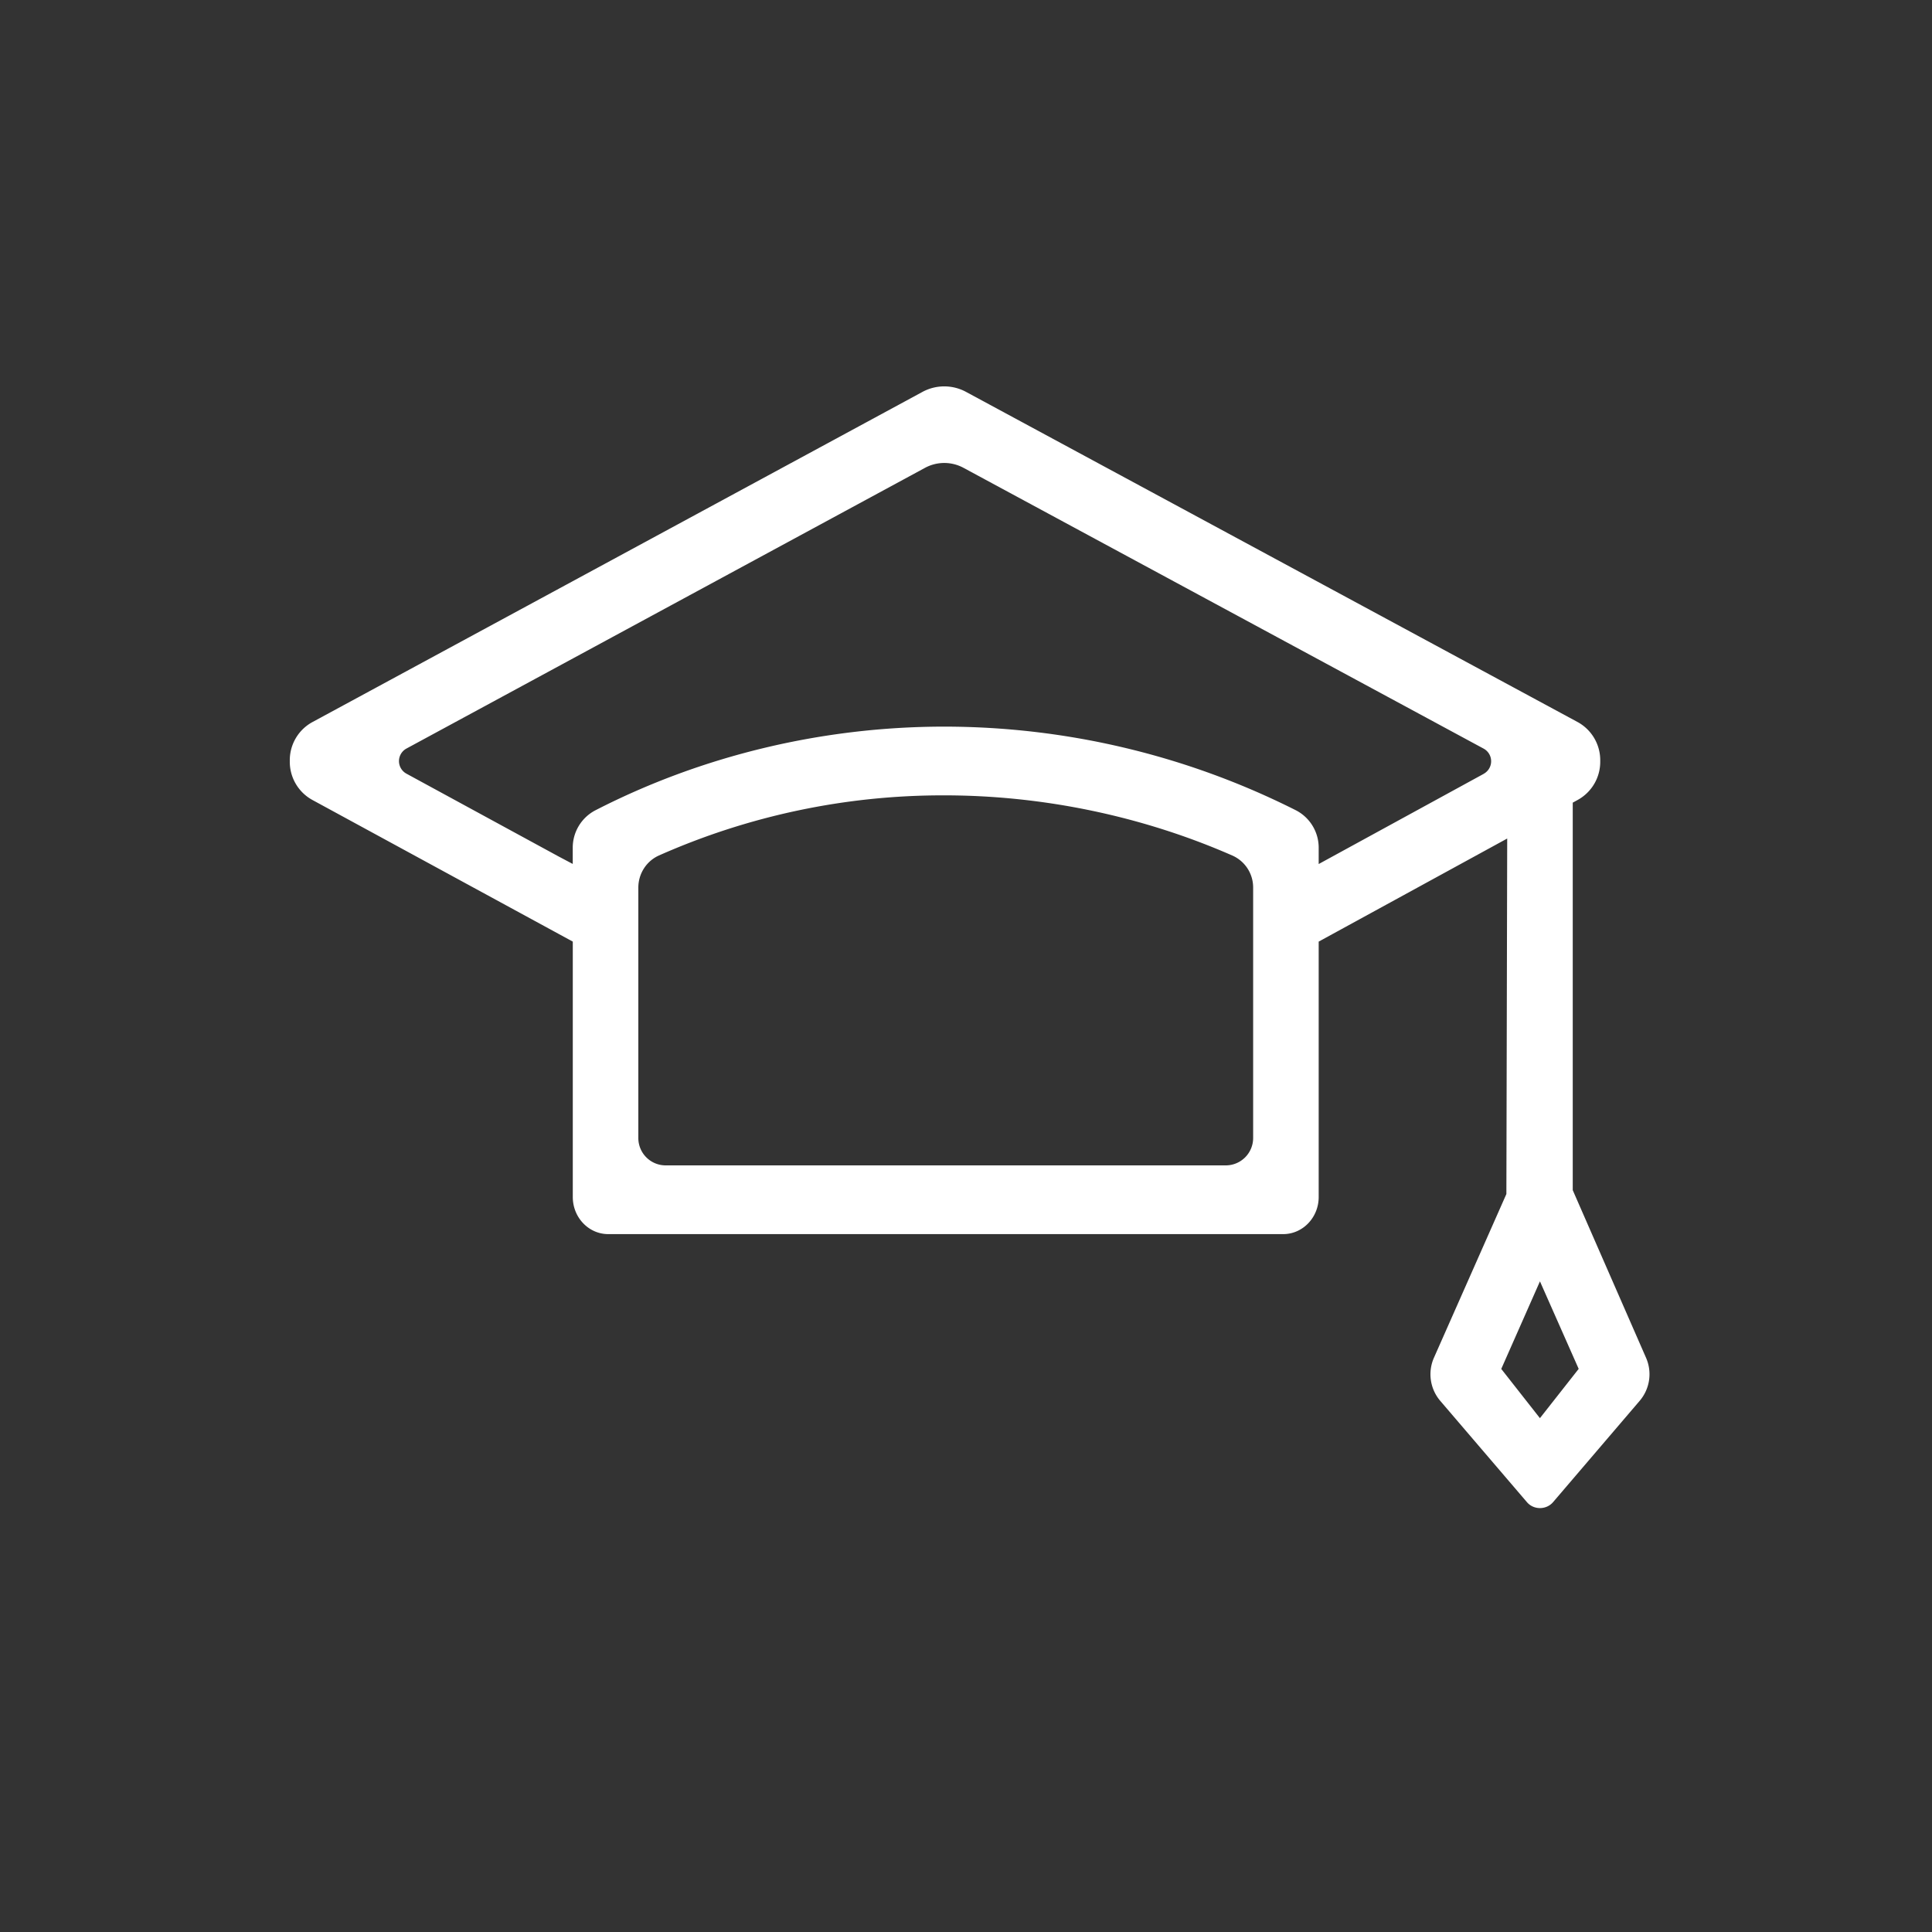 <svg xmlns="http://www.w3.org/2000/svg" width="40" height="40" viewBox="0 0 40 40">
    <rect x="0" y="0" width="40" height="40" fill="#333333" stroke="none"/>
    <path fill="#FFF" fill-rule="nonzero" d="M31.883 29.362l-.801-1.02.801-1.813.802 1.812-.802 1.02zm-1.165-13.34l-3.416 1.867v-.333a.871.871 0 0 0-.464-.776 16.196 16.196 0 0 0-7.287-1.736c-2.522 0-5.023.6-7.231 1.736a.872.872 0 0 0-.462.775v.332l-.293-.155-3.15-1.714a.296.296 0 0 1 0-.52l10.733-5.81a.839.839 0 0 1 .806.001L30.718 15.5a.297.297 0 0 1 0 .521zm-4.773 7.534a.567.567 0 0 1-.56.572h-11.61a.566.566 0 0 1-.559-.572v-5.179c0-.288.167-.548.424-.664a14.484 14.484 0 0 1 5.911-1.246c2.047 0 4.11.432 5.968 1.248a.723.723 0 0 1 .426.664v5.177zm8.134 4.554l-1.517-3.469v-8.023l.102-.056a.9.9 0 0 0 .467-.808.9.9 0 0 0-.47-.806L20.007 8.117a.949.949 0 0 0-.914 0L6.47 14.949a.898.898 0 0 0-.47.807.9.9 0 0 0 .469.807l5.39 2.932v5.288c0 .424.329.768.734.768h13.974c.405 0 .735-.344.735-.768v-5.288l3.903-2.134-.017 7.36-1.5 3.39a.848.848 0 0 0 .129.89l1.797 2.1c.14.164.4.162.54 0L33.95 29a.848.848 0 0 0 .129-.89z"/>
</svg>
